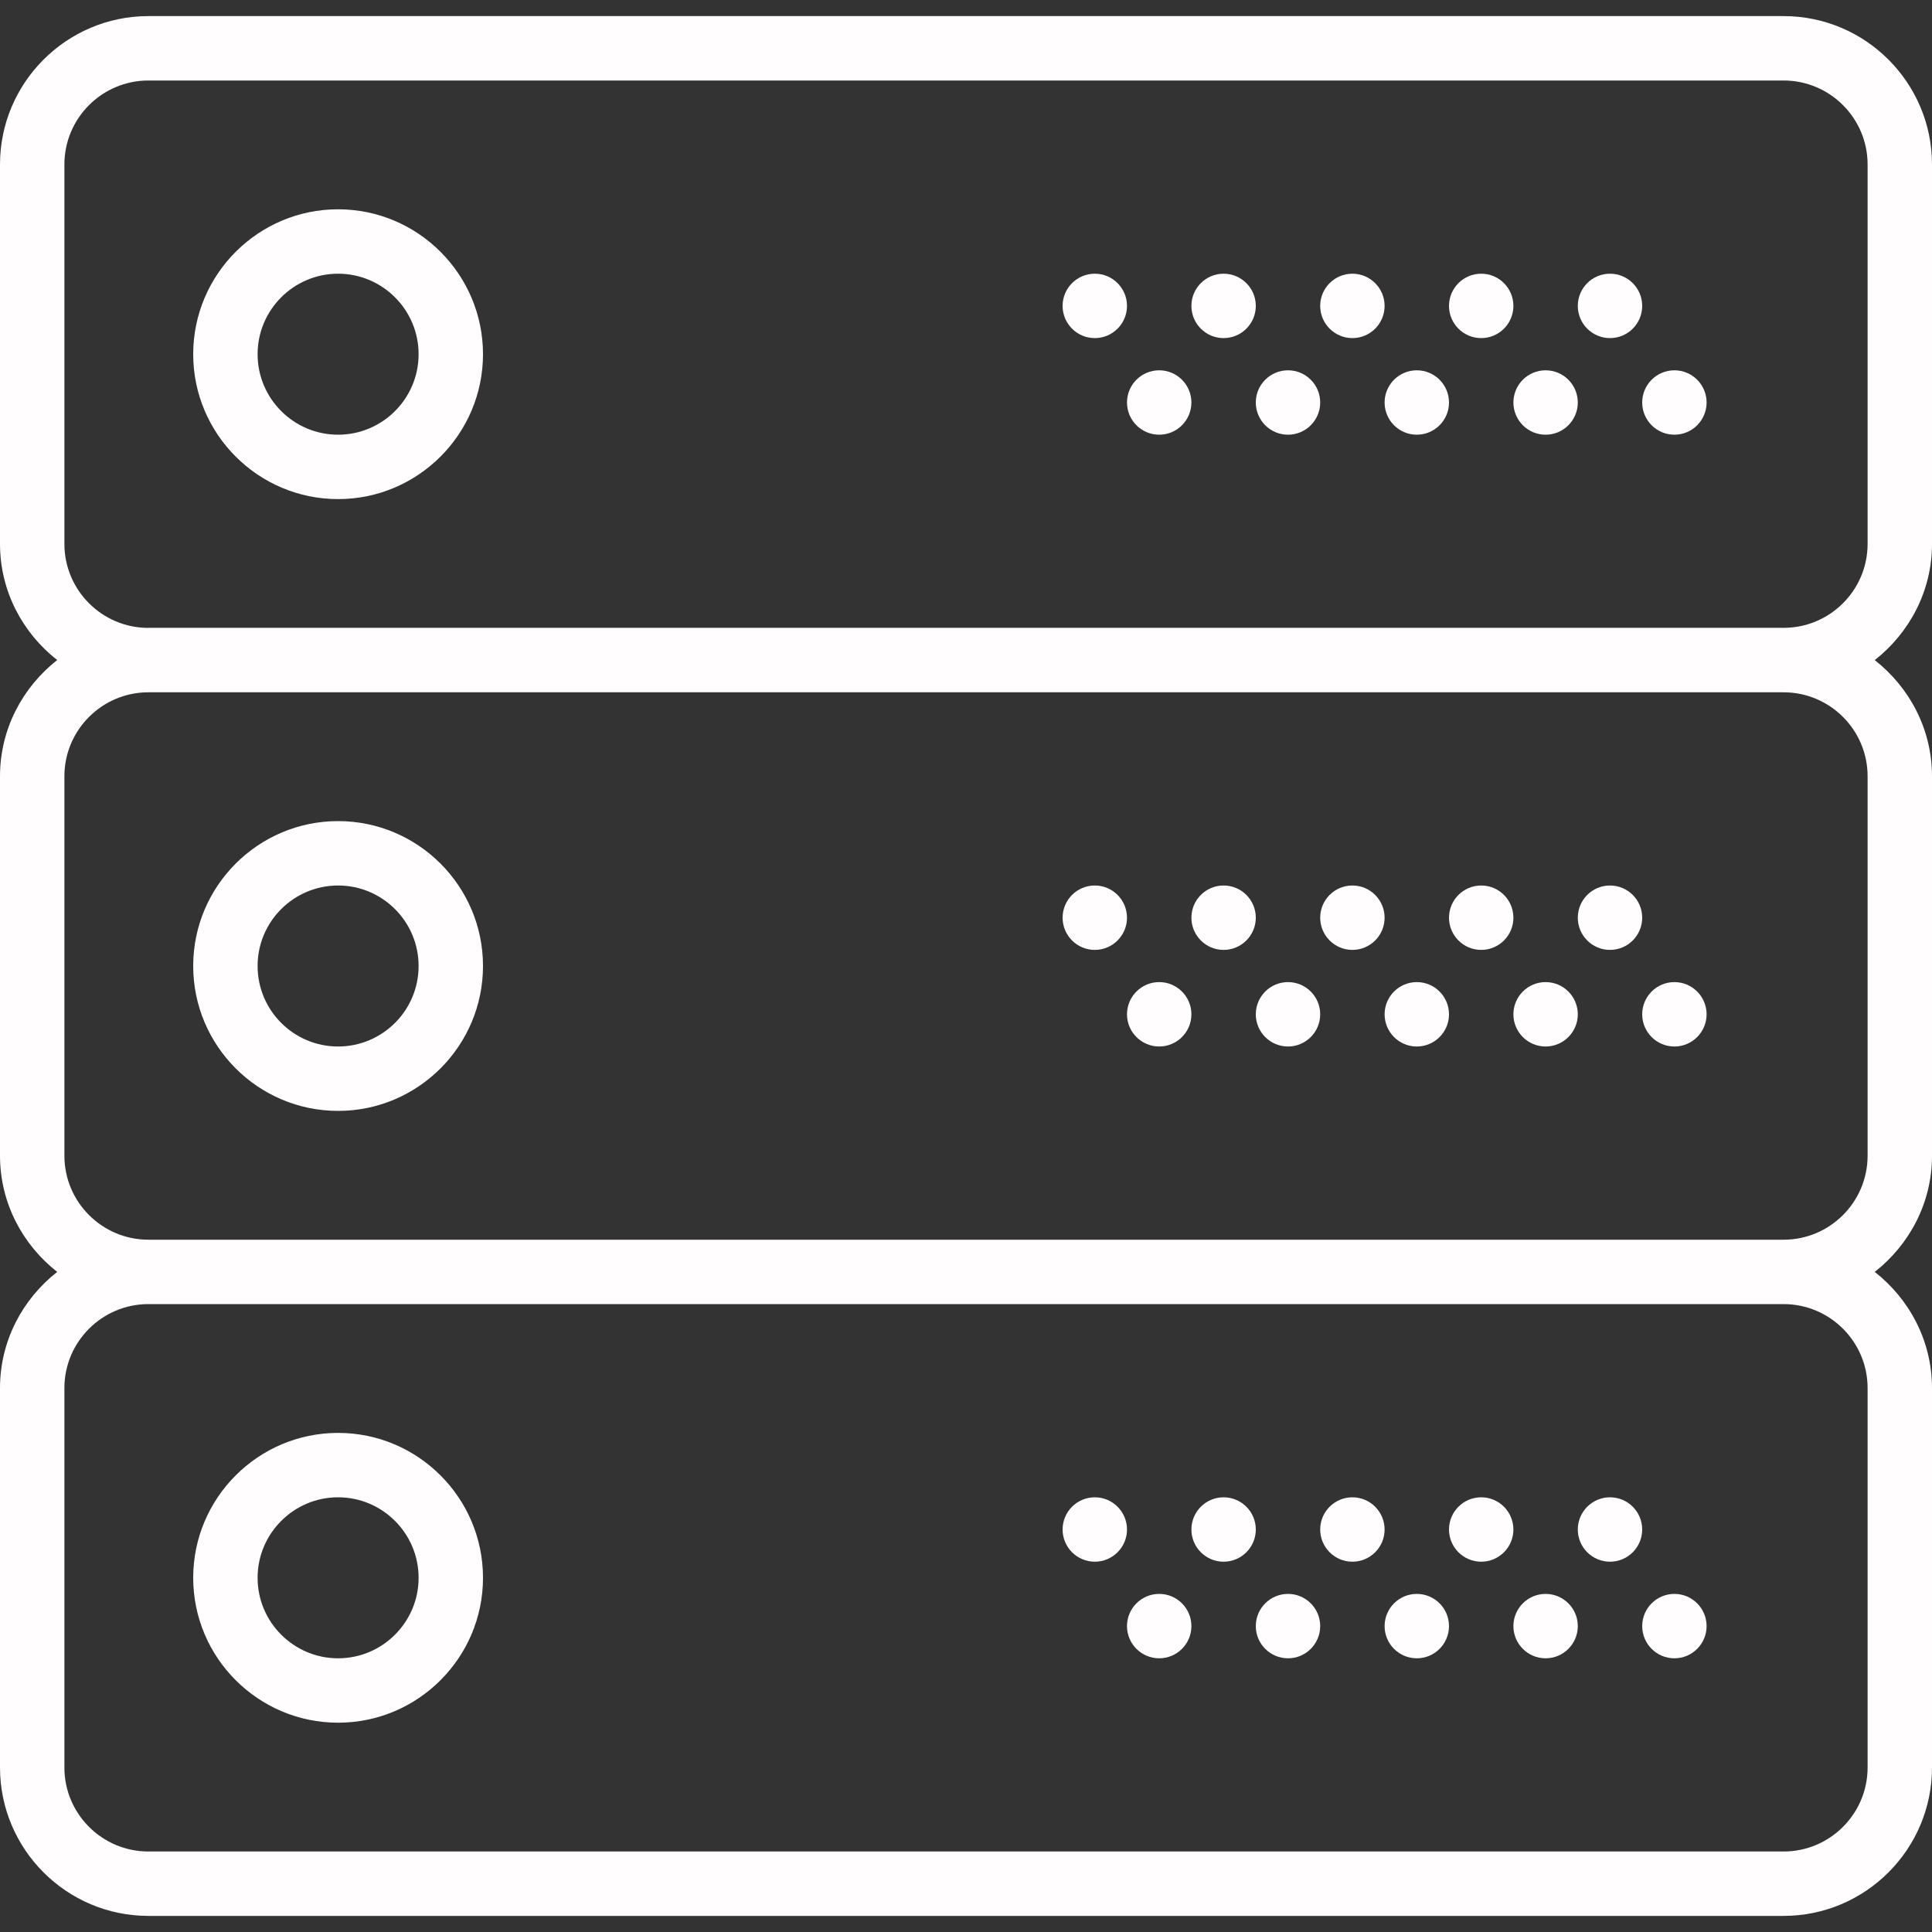 <svg width="30" height="30" viewBox="0 0 30 30" fill="none" xmlns="http://www.w3.org/2000/svg">
<rect x="0" y="0" width="30" height="30" fill="#333333" stroke="none"/>
<path d="M5.25 3.25C4.01 3.25 3 4.26 3 5.5C3 6.74 4.01 7.75 5.25 7.75C6.49 7.75 7.5 6.74 7.5 5.5C7.5 4.26 6.49 3.25 5.25 3.25ZM5.25 6.75C4.561 6.75 4 6.189 4 5.5C4 4.811 4.561 4.25 5.25 4.25C5.939 4.25 6.5 4.811 6.5 5.5C6.5 6.189 5.939 6.75 5.25 6.75Z" fill="#FFFDFD"/>
<path d="M25 5.25C25.276 5.25 25.5 5.026 25.5 4.75C25.5 4.474 25.276 4.25 25 4.25C24.724 4.25 24.5 4.474 24.5 4.75C24.5 5.026 24.724 5.25 25 5.25Z" fill="#FFFDFD"/>
<path d="M23 5.25C23.276 5.25 23.5 5.026 23.5 4.75C23.5 4.474 23.276 4.25 23 4.25C22.724 4.25 22.5 4.474 22.5 4.75C22.5 5.026 22.724 5.25 23 5.25Z" fill="#FFFDFD"/>
<path d="M26 6.75C26.276 6.75 26.5 6.526 26.5 6.25C26.5 5.974 26.276 5.75 26 5.75C25.724 5.75 25.5 5.974 25.5 6.25C25.5 6.526 25.724 6.75 26 6.75Z" fill="#FFFDFD"/>
<path d="M24 6.75C24.276 6.75 24.5 6.526 24.5 6.25C24.5 5.974 24.276 5.75 24 5.75C23.724 5.75 23.5 5.974 23.5 6.25C23.5 6.526 23.724 6.75 24 6.75Z" fill="#FFFDFD"/>
<path d="M21 5.25C21.276 5.25 21.5 5.026 21.5 4.75C21.5 4.474 21.276 4.25 21 4.25C20.724 4.25 20.5 4.474 20.5 4.75C20.5 5.026 20.724 5.25 21 5.25Z" fill="#FFFDFD"/>
<path d="M22 6.75C22.276 6.75 22.5 6.526 22.5 6.25C22.5 5.974 22.276 5.75 22 5.75C21.724 5.75 21.5 5.974 21.5 6.25C21.5 6.526 21.724 6.75 22 6.75Z" fill="#FFFDFD"/>
<path d="M19 5.25C19.276 5.25 19.5 5.026 19.5 4.75C19.5 4.474 19.276 4.25 19 4.25C18.724 4.25 18.5 4.474 18.5 4.75C18.5 5.026 18.724 5.25 19 5.25Z" fill="#FFFDFD"/>
<path d="M20 6.75C20.276 6.75 20.5 6.526 20.5 6.25C20.5 5.974 20.276 5.75 20 5.75C19.724 5.75 19.5 5.974 19.5 6.25C19.5 6.526 19.724 6.75 20 6.75Z" fill="#FFFDFD"/>
<path d="M17 5.25C17.276 5.25 17.5 5.026 17.5 4.75C17.5 4.474 17.276 4.25 17 4.25C16.724 4.25 16.5 4.474 16.5 4.75C16.5 5.026 16.724 5.25 17 5.25Z" fill="#FFFDFD"/>
<path d="M18 6.75C18.276 6.75 18.5 6.526 18.5 6.25C18.5 5.974 18.276 5.75 18 5.75C17.724 5.75 17.5 5.974 17.5 6.25C17.5 6.526 17.724 6.75 18 6.75Z" fill="#FFFDFD"/>
<path d="M30 8.446V2.554C30 1.284 28.966 0.25 27.696 0.25H2.304C1.034 0.25 0 1.284 0 2.554V8.445C0 9.18 0.351 9.828 0.888 10.249C0.351 10.672 0 11.32 0 12.054V17.945C0 18.68 0.351 19.328 0.888 19.75C0.351 20.172 0 20.82 0 21.554V27.445C0 28.716 1.034 29.75 2.304 29.75H27.695C28.966 29.75 30 28.716 30 27.446V21.554C30 20.82 29.648 20.172 29.111 19.75C29.648 19.328 30 18.68 30 17.946V12.054C30 11.319 29.648 10.672 29.111 10.25C29.648 9.828 30 9.18 30 8.446ZM29 21.554V27.445C29 28.165 28.415 28.75 27.696 28.75H2.304C1.585 28.75 1 28.165 1 27.446V21.554C1 20.835 1.585 20.25 2.304 20.25H27.695C28.415 20.25 29 20.835 29 21.554ZM29 12.054V17.945C29 18.665 28.415 19.25 27.696 19.25H2.304C1.585 19.25 1 18.665 1 17.946V12.054C1 11.335 1.585 10.75 2.304 10.75H27.695C28.415 10.75 29 11.335 29 12.054ZM2.304 9.75C1.585 9.75 1 9.165 1 8.446V2.554C1 1.835 1.585 1.25 2.304 1.25H27.695C28.415 1.25 29 1.835 29 2.554V8.445C29 9.165 28.415 9.749 27.696 9.749H2.304V9.75Z" fill="#FFFDFD"/>
<path d="M5.25 17.25C6.49 17.25 7.5 16.241 7.5 15C7.5 13.759 6.49 12.75 5.25 12.75C4.01 12.75 3 13.759 3 15C3 16.241 4.01 17.25 5.25 17.25ZM5.25 13.75C5.939 13.75 6.5 14.31 6.5 15C6.5 15.69 5.939 16.25 5.25 16.25C4.561 16.25 4 15.69 4 15C4 14.31 4.561 13.75 5.25 13.75Z" fill="#FFFDFD"/>
<path d="M25 14.75C25.276 14.75 25.5 14.526 25.5 14.25C25.5 13.974 25.276 13.75 25 13.75C24.724 13.75 24.5 13.974 24.5 14.25C24.5 14.526 24.724 14.75 25 14.75Z" fill="#FFFDFD"/>
<path d="M23 14.75C23.276 14.75 23.5 14.526 23.5 14.25C23.5 13.974 23.276 13.75 23 13.75C22.724 13.75 22.5 13.974 22.5 14.25C22.5 14.526 22.724 14.75 23 14.75Z" fill="#FFFDFD"/>
<path d="M26 16.25C26.276 16.25 26.5 16.026 26.5 15.75C26.5 15.474 26.276 15.25 26 15.25C25.724 15.25 25.5 15.474 25.5 15.75C25.5 16.026 25.724 16.25 26 16.25Z" fill="#FFFDFD"/>
<path d="M24 16.25C24.276 16.25 24.5 16.026 24.5 15.75C24.5 15.474 24.276 15.25 24 15.25C23.724 15.25 23.5 15.474 23.5 15.75C23.5 16.026 23.724 16.25 24 16.25Z" fill="#FFFDFD"/>
<path d="M21 14.75C21.276 14.75 21.5 14.526 21.5 14.25C21.5 13.974 21.276 13.75 21 13.75C20.724 13.75 20.5 13.974 20.5 14.25C20.5 14.526 20.724 14.75 21 14.75Z" fill="#FFFDFD"/>
<path d="M22 16.25C22.276 16.25 22.5 16.026 22.5 15.75C22.5 15.474 22.276 15.25 22 15.25C21.724 15.25 21.5 15.474 21.5 15.75C21.5 16.026 21.724 16.25 22 16.25Z" fill="#FFFDFD"/>
<path d="M19 14.75C19.276 14.75 19.5 14.526 19.5 14.25C19.5 13.974 19.276 13.75 19 13.75C18.724 13.75 18.5 13.974 18.5 14.25C18.5 14.526 18.724 14.75 19 14.75Z" fill="#FFFDFD"/>
<path d="M20 16.25C20.276 16.25 20.5 16.026 20.5 15.75C20.5 15.474 20.276 15.25 20 15.25C19.724 15.25 19.5 15.474 19.5 15.75C19.5 16.026 19.724 16.25 20 16.25Z" fill="#FFFDFD"/>
<path d="M17 14.75C17.276 14.75 17.5 14.526 17.5 14.25C17.5 13.974 17.276 13.75 17 13.75C16.724 13.75 16.5 13.974 16.5 14.25C16.5 14.526 16.724 14.75 17 14.75Z" fill="#FFFDFD"/>
<path d="M18 16.25C18.276 16.25 18.5 16.026 18.5 15.75C18.5 15.474 18.276 15.25 18 15.25C17.724 15.25 17.5 15.474 17.5 15.75C17.5 16.026 17.724 16.25 18 16.25Z" fill="#FFFDFD"/>
<path d="M5.25 26.75C6.49 26.75 7.5 25.741 7.5 24.5C7.5 23.259 6.49 22.25 5.25 22.25C4.01 22.25 3 23.259 3 24.5C3 25.741 4.01 26.75 5.25 26.75ZM5.25 23.25C5.939 23.25 6.5 23.811 6.5 24.5C6.5 25.189 5.939 25.75 5.25 25.75C4.561 25.75 4 25.189 4 24.5C4 23.811 4.561 23.25 5.25 23.25Z" fill="#FFFDFD"/>
<path d="M25 24.25C25.276 24.25 25.5 24.026 25.5 23.75C25.5 23.474 25.276 23.25 25 23.25C24.724 23.25 24.5 23.474 24.5 23.75C24.5 24.026 24.724 24.25 25 24.25Z" fill="#FFFDFD"/>
<path d="M23 24.25C23.276 24.25 23.5 24.026 23.5 23.75C23.5 23.474 23.276 23.25 23 23.25C22.724 23.25 22.5 23.474 22.5 23.75C22.5 24.026 22.724 24.25 23 24.25Z" fill="#FFFDFD"/>
<path d="M26 25.75C26.276 25.75 26.5 25.526 26.5 25.25C26.5 24.974 26.276 24.75 26 24.75C25.724 24.75 25.5 24.974 25.5 25.25C25.5 25.526 25.724 25.75 26 25.75Z" fill="#FFFDFD"/>
<path d="M24 25.75C24.276 25.75 24.5 25.526 24.5 25.25C24.5 24.974 24.276 24.75 24 24.75C23.724 24.75 23.5 24.974 23.5 25.25C23.5 25.526 23.724 25.75 24 25.75Z" fill="#FFFDFD"/>
<path d="M21 24.25C21.276 24.25 21.5 24.026 21.5 23.75C21.5 23.474 21.276 23.25 21 23.25C20.724 23.25 20.5 23.474 20.5 23.75C20.5 24.026 20.724 24.25 21 24.25Z" fill="#FFFDFD"/>
<path d="M22 25.75C22.276 25.75 22.5 25.526 22.5 25.25C22.5 24.974 22.276 24.75 22 24.75C21.724 24.75 21.5 24.974 21.5 25.25C21.5 25.526 21.724 25.75 22 25.75Z" fill="#FFFDFD"/>
<path d="M19 24.25C19.276 24.25 19.5 24.026 19.5 23.75C19.5 23.474 19.276 23.25 19 23.25C18.724 23.25 18.5 23.474 18.5 23.75C18.5 24.026 18.724 24.25 19 24.25Z" fill="#FFFDFD"/>
<path d="M20 25.75C20.276 25.75 20.5 25.526 20.5 25.25C20.5 24.974 20.276 24.75 20 24.75C19.724 24.75 19.5 24.974 19.5 25.25C19.5 25.526 19.724 25.75 20 25.75Z" fill="#FFFDFD"/>
<path d="M17 24.25C17.276 24.25 17.5 24.026 17.5 23.75C17.5 23.474 17.276 23.25 17 23.25C16.724 23.25 16.5 23.474 16.5 23.75C16.5 24.026 16.724 24.25 17 24.25Z" fill="#FFFDFD"/>
<path d="M18 25.75C18.276 25.75 18.5 25.526 18.5 25.25C18.5 24.974 18.276 24.75 18 24.75C17.724 24.75 17.5 24.974 17.5 25.25C17.5 25.526 17.724 25.75 18 25.75Z" fill="#FFFDFD"/>
</svg>

